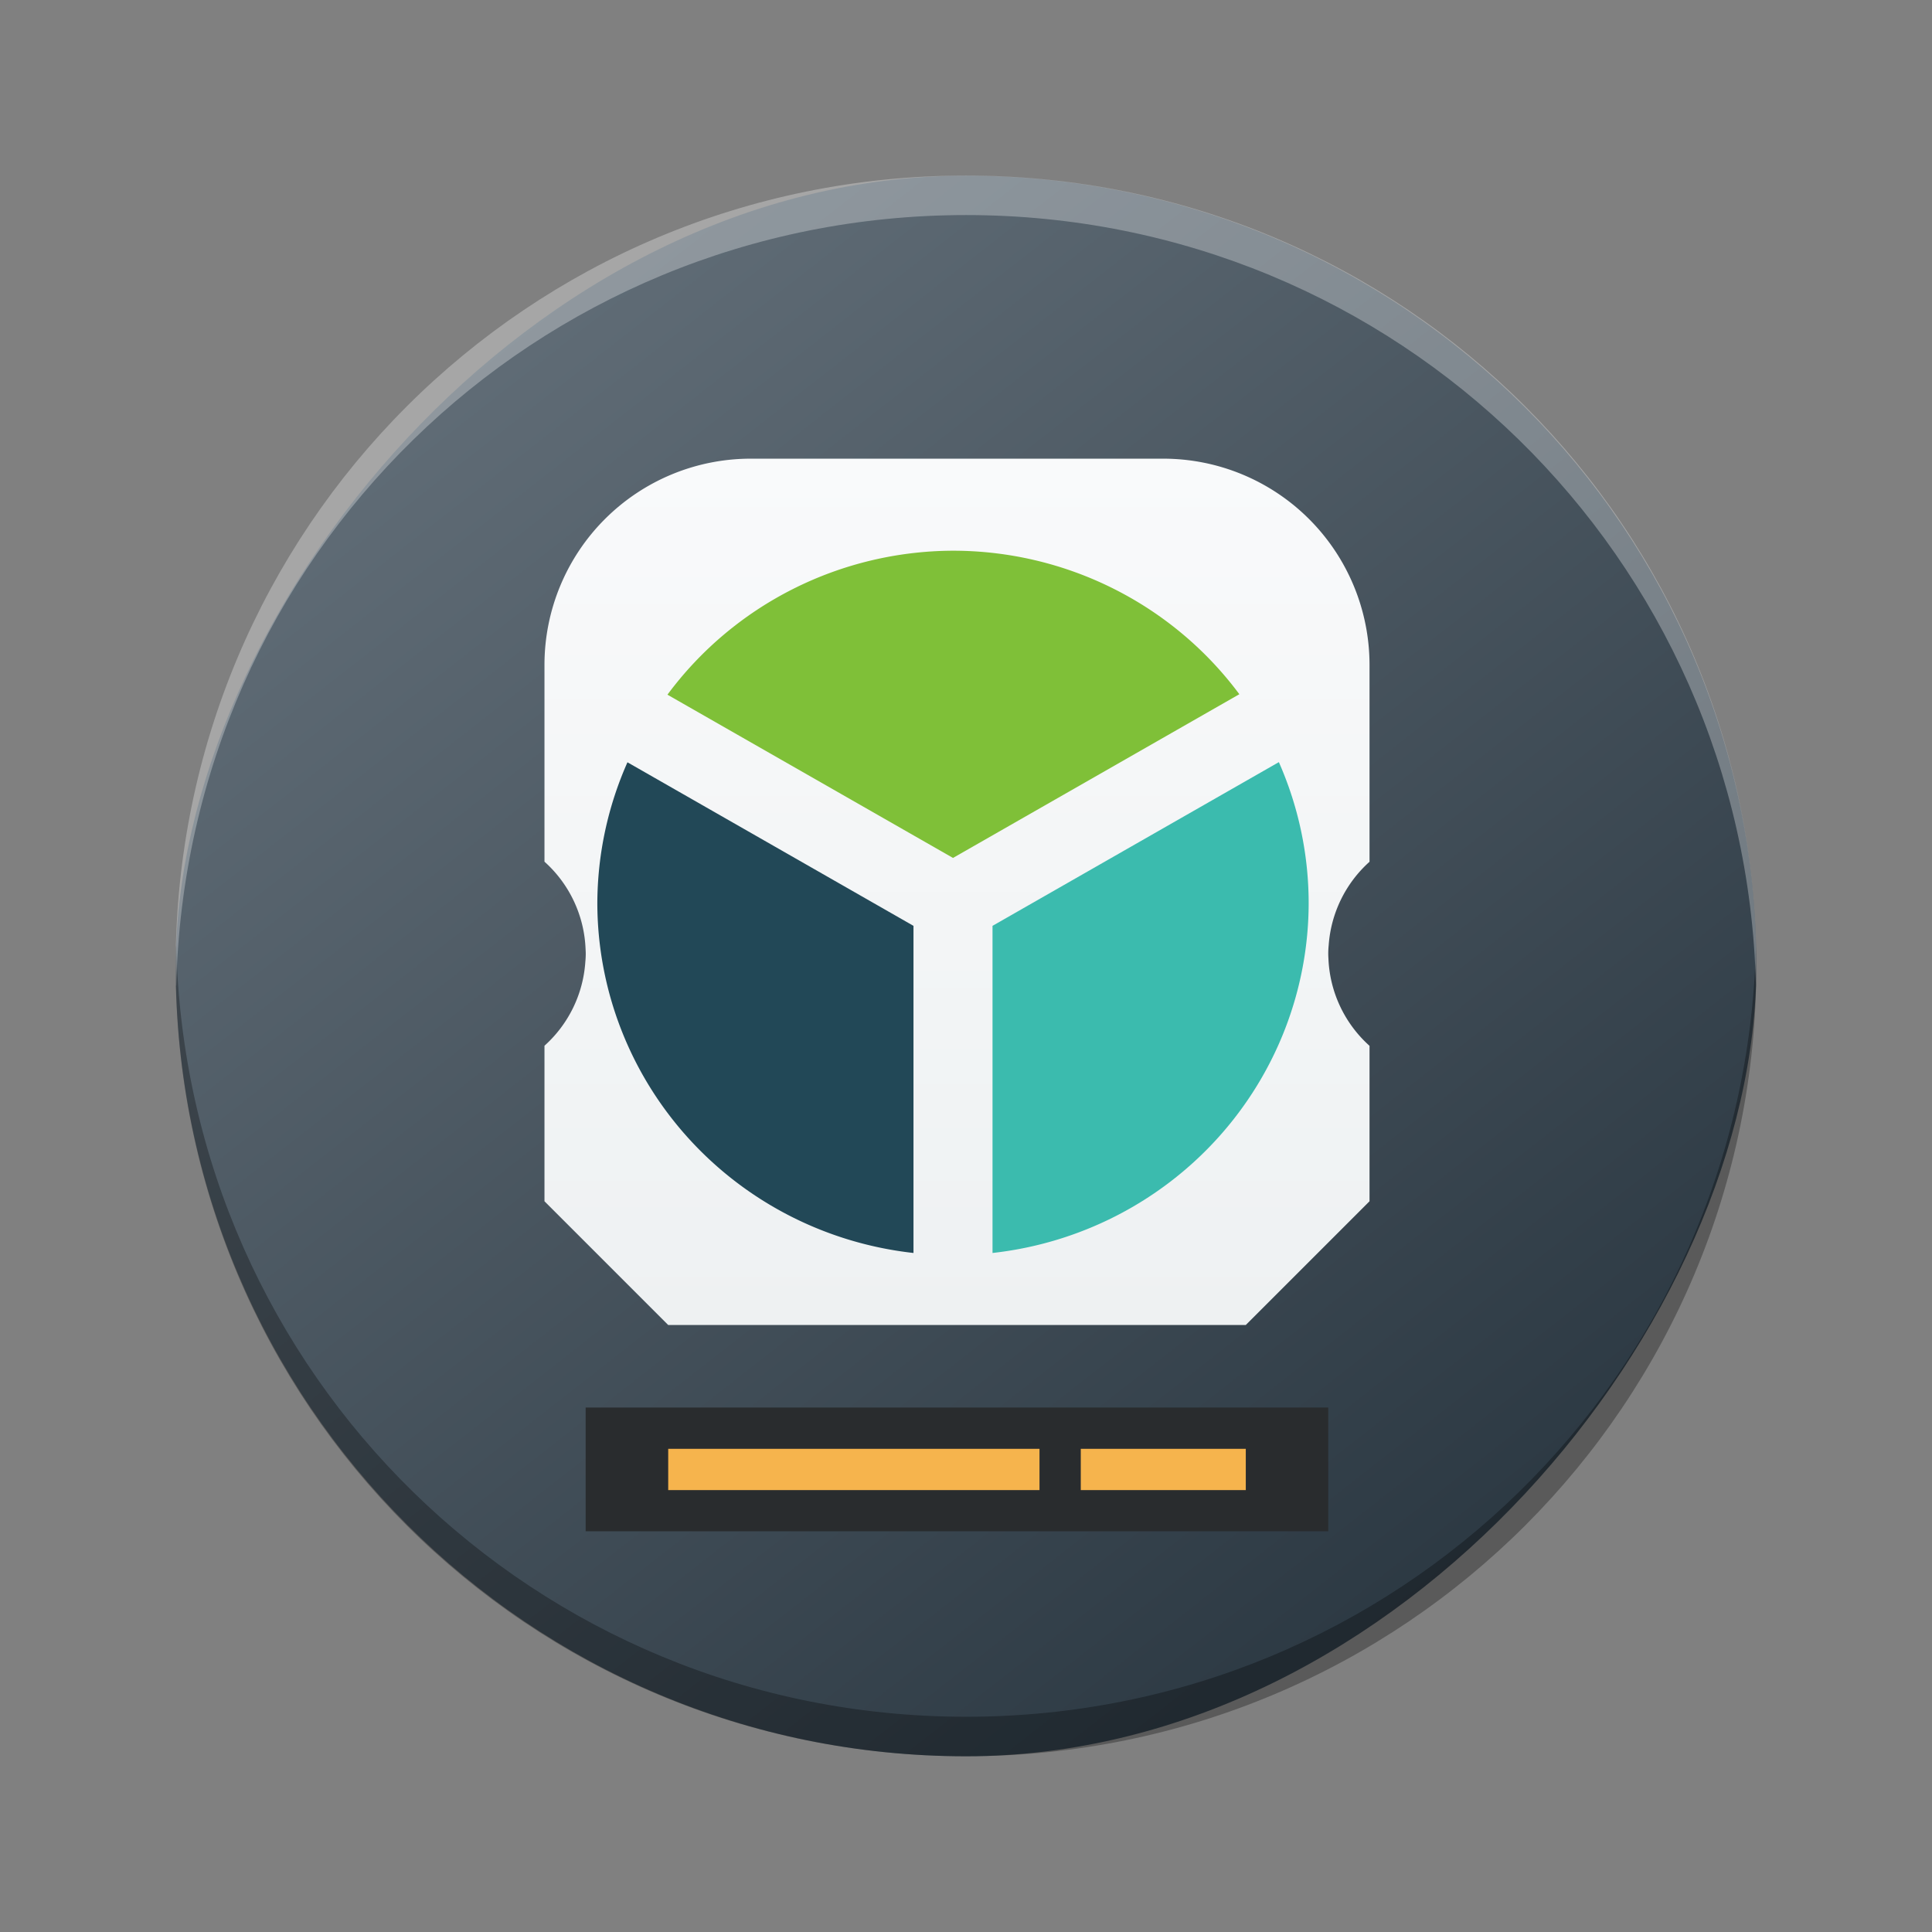 <?xml version="1.0" encoding="UTF-8" standalone="no"?>
<svg
   height="22"
   width="22"
   version="1.1"
   id="svg41"
   sodipodi:docname="yast-disk.svg"
   inkscape:version="1.2.1 (9c6d41e410, 2022-07-14)"
   xmlns:inkscape="http://www.inkscape.org/namespaces/inkscape"
   xmlns:sodipodi="http://sodipodi.sourceforge.net/DTD/sodipodi-0.dtd"
   xmlns:xlink="http://www.w3.org/1999/xlink"
   xmlns="http://www.w3.org/2000/svg"
   xmlns:svg="http://www.w3.org/2000/svg">
  <rect width="100%" height="100%" fill="#808080" stroke="none"/>
  <defs
     id="defs45">
    <linearGradient
       gradientTransform="matrix(0.45,0,0,0.45,-194.849,-224.687)"
       gradientUnits="userSpaceOnUse"
       x2="426.695"
       y2="499.921"
       y1="547.675"
       id="a-6"
       x1="389.32">
      <stop
         stop-color="#18222a"
         style="stop-color:#1e2b35;stop-opacity:1"
         id="stop216" />
      <stop
         stop-color="#566069"
         offset="1"
         style="stop-color:#6d7983;stop-opacity:1"
         id="stop218" />
    </linearGradient>
    <linearGradient
       inkscape:collect="always"
       xlink:href="#a-3"
       id="linearGradient2704"
       gradientUnits="userSpaceOnUse"
       gradientTransform="matrix(0.47,0,0,0.47,3.381,3.344)"
       x1="-421.447"
       y1="-504.204"
       x2="-410.447"
       y2="-493.204" />
    <linearGradient
       id="a-3">
      <stop
         offset="0"
         stop-color="#292c2f"
         id="stop8" />
      <stop
         offset="1"
         stop-opacity="0"
         id="stop10" />
    </linearGradient>
    <linearGradient
       inkscape:collect="always"
       xlink:href="#d-6"
       id="linearGradient2706"
       gradientUnits="userSpaceOnUse"
       gradientTransform="matrix(0.245,0,0,0.253,3.054,2.766)"
       x1="1.333"
       y1="48.714"
       x2="1.333"
       y2="9.714" />
    <linearGradient
       id="d-6"
       gradientTransform="matrix(0.522,0,0,0.538,45.597,-33.197)"
       gradientUnits="userSpaceOnUse"
       x1="1.333"
       x2="1.333"
       y1="48.714"
       y2="9.714">
      <stop
         offset="0"
         stop-color="#eef1f2"
         id="stop19-7" />
      <stop
         offset="1"
         stop-color="#f9fafb"
         id="stop21" />
    </linearGradient>
    <linearGradient
       id="b-3"
       gradientUnits="userSpaceOnUse"
       x1="6"
       x2="20"
       y1="5"
       y2="16"
       gradientTransform="matrix(0.387,0,0,0.387,-14.933,-19.596)">
      <stop
         offset="0"
         stop-color="#31363b"
         id="stop7-6" />
      <stop
         offset="1"
         stop-color="#232629"
         id="stop9-7" />
    </linearGradient>
    <linearGradient
       id="c-5"
       gradientUnits="userSpaceOnUse"
       x1="7"
       x2="14"
       y1="7"
       y2="14"
       gradientTransform="matrix(0.387,0,0,0.387,-14.933,-19.596)">
      <stop
         offset="0"
         stop-color="#292c2f"
         id="stop12-3" />
      <stop
         offset="1"
         stop-opacity="0"
         id="stop14-5" />
    </linearGradient>
  </defs>
  <sodipodi:namedview
     id="namedview43"
     pagecolor="#ffffff"
     bordercolor="#666666"
     borderopacity="1.0"
     inkscape:showpageshadow="2"
     inkscape:pageopacity="0.0"
     inkscape:pagecheckerboard="0"
     inkscape:deskcolor="#d1d1d1"
     showgrid="false"
     inkscape:zoom="10.727273"
     inkscape:cx="11"
     inkscape:cy="11.04661"
     inkscape:window-width="1920"
     inkscape:window-height="1000"
     inkscape:window-x="0"
     inkscape:window-y="0"
     inkscape:window-maximized="1"
     inkscape:current-layer="svg41" />
  <linearGradient
     id="a"
     gradientTransform="matrix(.367 0 0 .346 -142.993 -173.084)"
     gradientUnits="userSpaceOnUse"
     x1="388.423"
     x2="388.423"
     y1="557.798"
     y2="505.798">
    <stop
       offset="0"
       stop-color="#7f8c8d"
       id="stop2" />
    <stop
       offset="1"
       stop-color="#afb0b3"
       id="stop4" />
  </linearGradient>
  <linearGradient
     id="b"
     gradientTransform="matrix(.335 0 0 .346 -21.019 -.076)"
     gradientUnits="userSpaceOnUse"
     x1="3"
     x2="3"
     y1="17"
     y2="3">
    <stop
       offset="0"
       stop-color="#eef1f2"
       id="stop7" />
    <stop
       offset="1"
       stop-color="#f9fafb"
       id="stop9" />
  </linearGradient>
  <linearGradient
     id="c"
     gradientUnits="userSpaceOnUse"
     x1="6"
     x2="18"
     y1="6"
     y2="18">
    <stop
       offset="0"
       stop-color="#292c2f"
       id="stop12" />
    <stop
       offset="1"
       stop-opacity="0"
       id="stop14" />
  </linearGradient>
  <rect
     width="17.999"
     x="-20"
     y="2.001"
     rx="9"
     height="17.998"
     transform="scale(-1,1)"
     style="display:inline;fill:url(#a-6);stroke-width:1.26;stroke-opacity:0.55"
     id="rect223"
     ry="8.999" />
  <path
     style="display:inline;opacity:0.3;fill:#000000;fill-opacity:1;stroke-width:1.26;stroke-opacity:0.55"
     d="M 2.005,10.775 C 2.004,10.85 2,10.925 2,11 c 0,4.986 4.014,8.999 9,8.999 4.986,0 9,-4.014 9,-8.999 0,-0.075 -0.003,-0.15 -0.005,-0.225 -0.119,4.881 -4.086,8.774 -8.994,8.774 -4.91,0 -8.875,-3.893 -8.994,-8.774"
     id="path225" />
  <path
     d="M 2.005,11.223 C 2.004,11.148 2,11.074 2,10.998 2,6.013 6.014,1.999 11,1.999 c 4.986,0 9,4.014 9,8.999 0,0.075 -0.003,0.15 -0.005,0.225 -0.119,-4.881 -4.086,-8.774 -8.994,-8.774 -4.91,0 -8.875,3.893 -8.994,8.774"
     style="display:inline;opacity:0.3;fill:#ffffff;fill-opacity:1;stroke-width:1.26;stroke-opacity:0.55"
     id="path229" />
  <path
     sodipodi:nodetypes="ccc"
     id="path5098-0"
     d="M 18.751,12.198 V 11.935 Z"
     style="fill:#ffffff;fill-opacity:0.757;fill-rule:nonzero;stroke:none;stroke-width:0.047;stroke-linecap:round;stroke-linejoin:round;stroke-miterlimit:4;stroke-dasharray:none;stroke-dashoffset:4;stroke-opacity:1" />
  <path
     d="m 6.669,16.028 h 8.456 v 1.409 H 6.669 Z"
     fill="#292c2e"
     id="path26-6"
     style="stroke-width:0.47" />
  <path
     d="m 7.609,16.498 h 4.228 v 0.47 H 7.609 Z m 4.698,0 h 1.879 v 0.47 h -1.879 z"
     fill="#f6b44d"
     id="path28-2"
     style="stroke-width:0.47" />
  <path
     d="m 14.907,5.911 1.628,1.627 V 17.437 H 9.958 L 6.2,13.679 Z"
     fill="url(#c)"
     opacity="0.2"
     id="path34-9"
     style="fill:url(#linearGradient2704);stroke-width:0.47" />
  <path
     d="m 8.549,5.223 a 2.349,2.349 0 0 0 -2.349,2.349 v 2.24 a 1.409,1.409 0 0 1 0.468,0.995 0.94,0.94 0 0 1 0.002,0.054 0.94,0.94 0 0 1 -0.005,0.094 1.409,1.409 0 0 1 0,0.002 1.409,1.409 0 0 1 -0.465,0.951 v 1.771 l 1.409,1.409 h 6.577 L 15.595,13.679 v -1.77 a 1.409,1.409 0 0 1 -0.468,-0.995 0.94,0.94 0 0 1 -0.002,-0.054 0.94,0.94 0 0 1 0.005,-0.096 1.409,1.409 0 0 1 0.465,-0.951 v -2.241 a 2.349,2.349 0 0 0 -2.349,-2.349 z"
     id="path36-1"
     style="fill:url(#linearGradient2706);stroke-width:0.47" />
  <g
     stroke-width="2"
     id="g39-6"
     transform="matrix(0.9,0,0,0.892,1.402,0.919)">
    <path
       d="M 6.381,8.701 A 4.5,4.5 0 0 0 6,10.5 a 4.5,4.5 0 0 0 4,4.465 v -4.176 z"
       fill="#224857"
       id="path33-2" />
    <path
       d="M 14.623,8.699 11,10.789 v 4.176 A 4.5,4.5 0 0 0 15,10.5 4.5,4.5 0 0 0 14.623,8.699 Z"
       fill="#3bbbae"
       id="path35-9" />
    <path
       d="M 10.5,6 A 4.5,4.5 0 0 0 6.887,7.838 L 10.5,9.922 14.123,7.832 A 4.5,4.5 0 0 0 10.5,6 Z"
       fill="#7fc038"
       id="path37-1" />
  </g>
</svg>
